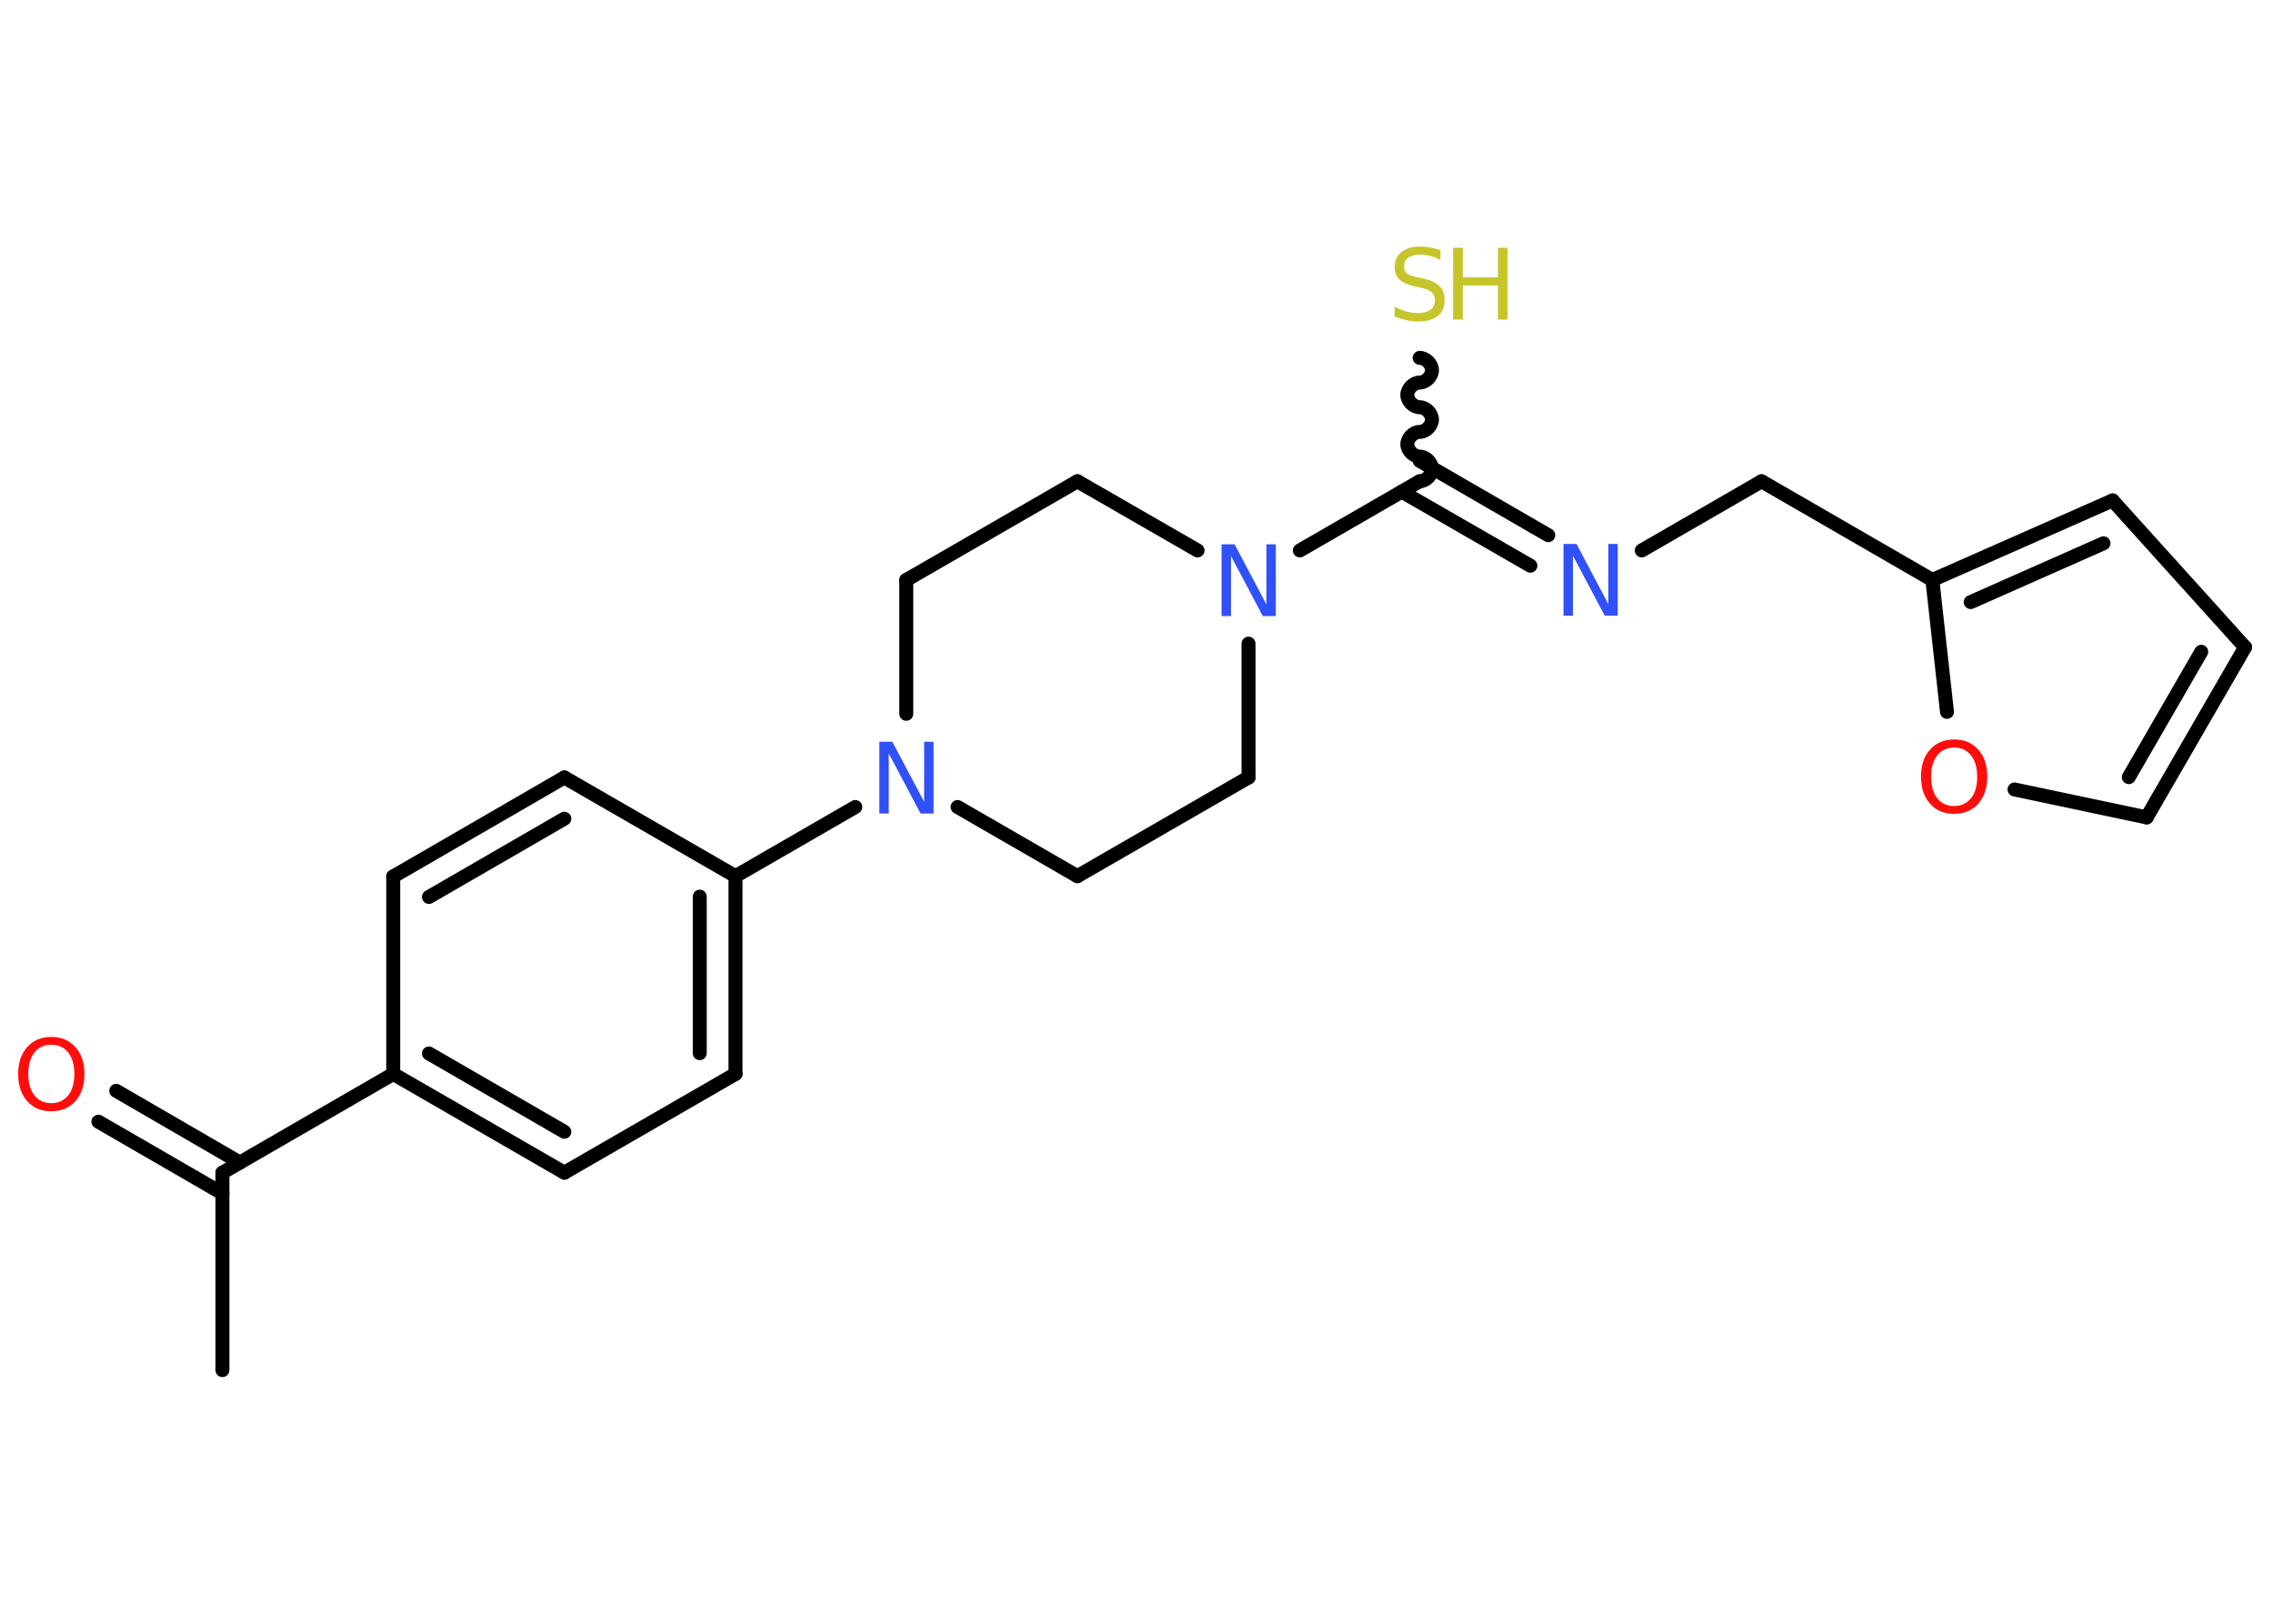 <?xml version='1.0' encoding='UTF-8'?>
<!DOCTYPE svg PUBLIC "-//W3C//DTD SVG 1.1//EN" "http://www.w3.org/Graphics/SVG/1.1/DTD/svg11.dtd">
<svg version='1.2' xmlns='http://www.w3.org/2000/svg' xmlns:xlink='http://www.w3.org/1999/xlink' width='70.0mm' height='50.0mm' viewBox='0 0 70.0 50.0'>
  <desc>Generated by the Chemistry Development Kit (http://github.com/cdk)</desc>
  <g stroke-linecap='round' stroke-linejoin='round' stroke='#000000' stroke-width='.43' fill='#3050F8'>
    <rect x='.0' y='.0' width='70.0' height='50.0' fill='#FFFFFF' stroke='none'/>
    <g id='mol1' class='mol'>
      <line id='mol1bnd1' class='bond' x1='6.85' y1='42.19' x2='6.85' y2='36.11'/>
      <g id='mol1bnd2' class='bond'>
        <line x1='6.85' y1='36.75' x2='3.03' y2='34.54'/>
        <line x1='7.39' y1='35.8' x2='3.58' y2='33.59'/>
      </g>
      <line id='mol1bnd3' class='bond' x1='6.85' y1='36.11' x2='12.11' y2='33.07'/>
      <g id='mol1bnd4' class='bond'>
        <line x1='12.11' y1='33.07' x2='17.38' y2='36.11'/>
        <line x1='13.21' y1='32.44' x2='17.38' y2='34.85'/>
      </g>
      <line id='mol1bnd5' class='bond' x1='17.38' y1='36.11' x2='22.65' y2='33.07'/>
      <g id='mol1bnd6' class='bond'>
        <line x1='22.65' y1='33.07' x2='22.65' y2='26.98'/>
        <line x1='21.55' y1='32.43' x2='21.55' y2='27.61'/>
      </g>
      <line id='mol1bnd7' class='bond' x1='22.65' y1='26.98' x2='26.34' y2='24.85'/>
      <line id='mol1bnd8' class='bond' x1='29.49' y1='24.85' x2='33.18' y2='26.98'/>
      <line id='mol1bnd9' class='bond' x1='33.18' y1='26.98' x2='38.45' y2='23.94'/>
      <line id='mol1bnd10' class='bond' x1='38.45' y1='23.94' x2='38.45' y2='19.82'/>
      <line id='mol1bnd11' class='bond' x1='40.03' y1='16.95' x2='43.72' y2='14.82'/>
      <path id='mol1bnd12' class='bond' d='M43.72 11.02c.19 -.0 .38 .19 .38 .38c.0 .19 -.19 .38 -.38 .38c-.19 .0 -.38 .19 -.38 .38c.0 .19 .19 .38 .38 .38c.19 -.0 .38 .19 .38 .38c.0 .19 -.19 .38 -.38 .38c-.19 .0 -.38 .19 -.38 .38c.0 .19 .19 .38 .38 .38c.19 -.0 .38 .19 .38 .38c.0 .19 -.19 .38 -.38 .38' fill='none' stroke='#000000' stroke-width='.43'/>
      <g id='mol1bnd13' class='bond'>
        <line x1='43.72' y1='14.19' x2='47.68' y2='16.48'/>
        <line x1='43.17' y1='15.14' x2='47.13' y2='17.42'/>
      </g>
      <line id='mol1bnd14' class='bond' x1='50.56' y1='16.95' x2='54.25' y2='14.82'/>
      <line id='mol1bnd15' class='bond' x1='54.25' y1='14.82' x2='59.51' y2='17.86'/>
      <g id='mol1bnd16' class='bond'>
        <line x1='65.06' y1='15.41' x2='59.51' y2='17.86'/>
        <line x1='64.78' y1='16.73' x2='60.69' y2='18.54'/>
      </g>
      <line id='mol1bnd17' class='bond' x1='65.06' y1='15.41' x2='69.14' y2='19.93'/>
      <g id='mol1bnd18' class='bond'>
        <line x1='66.11' y1='25.17' x2='69.14' y2='19.93'/>
        <line x1='65.56' y1='23.93' x2='67.79' y2='20.07'/>
      </g>
      <line id='mol1bnd19' class='bond' x1='66.11' y1='25.17' x2='62.04' y2='24.31'/>
      <line id='mol1bnd20' class='bond' x1='59.51' y1='17.86' x2='59.96' y2='21.92'/>
      <line id='mol1bnd21' class='bond' x1='36.88' y1='16.95' x2='33.18' y2='14.82'/>
      <line id='mol1bnd22' class='bond' x1='33.18' y1='14.82' x2='27.91' y2='17.86'/>
      <line id='mol1bnd23' class='bond' x1='27.91' y1='21.98' x2='27.91' y2='17.86'/>
      <line id='mol1bnd24' class='bond' x1='22.65' y1='26.98' x2='17.38' y2='23.94'/>
      <g id='mol1bnd25' class='bond'>
        <line x1='17.38' y1='23.94' x2='12.11' y2='26.99'/>
        <line x1='17.38' y1='25.21' x2='13.21' y2='27.62'/>
      </g>
      <line id='mol1bnd26' class='bond' x1='12.11' y1='33.07' x2='12.11' y2='26.99'/>
      <path id='mol1atm3' class='atom' d='M1.58 32.17q-.33 .0 -.52 .24q-.19 .24 -.19 .66q.0 .42 .19 .66q.19 .24 .52 .24q.32 .0 .52 -.24q.19 -.24 .19 -.66q.0 -.42 -.19 -.66q-.19 -.24 -.52 -.24zM1.58 31.93q.46 .0 .74 .31q.28 .31 .28 .83q.0 .52 -.28 .84q-.28 .31 -.74 .31q-.47 .0 -.74 -.31q-.28 -.31 -.28 -.84q.0 -.52 .28 -.83q.28 -.31 .74 -.31z' stroke='none' fill='#FF0D0D'/>
      <path id='mol1atm8' class='atom' d='M27.08 22.84h.4l.98 1.85v-1.85h.29v2.21h-.4l-.98 -1.85v1.85h-.29v-2.21z' stroke='none'/>
      <path id='mol1atm11' class='atom' d='M37.62 16.76h.4l.98 1.85v-1.85h.29v2.21h-.4l-.98 -1.85v1.85h-.29v-2.21z' stroke='none'/>
      <g id='mol1atm13' class='atom'>
        <path d='M44.36 7.71v.29q-.17 -.08 -.32 -.12q-.15 -.04 -.29 -.04q-.24 .0 -.38 .09q-.13 .09 -.13 .27q.0 .15 .09 .22q.09 .07 .33 .12l.18 .04q.33 .07 .49 .23q.16 .16 .16 .43q.0 .32 -.21 .49q-.21 .17 -.63 .17q-.16 .0 -.33 -.04q-.18 -.04 -.37 -.11v-.31q.18 .1 .36 .15q.17 .05 .34 .05q.26 .0 .4 -.1q.14 -.1 .14 -.29q.0 -.16 -.1 -.25q-.1 -.09 -.33 -.14l-.18 -.04q-.33 -.07 -.48 -.21q-.15 -.14 -.15 -.39q.0 -.29 .21 -.46q.21 -.17 .57 -.17q.15 .0 .31 .03q.16 .03 .33 .08z' stroke='none' fill='#C6C62C'/>
        <path d='M44.75 7.63h.3v.91h1.08v-.91h.3v2.21h-.3v-1.05h-1.08v1.05h-.3v-2.21z' stroke='none' fill='#C6C62C'/>
      </g>
      <path id='mol1atm14' class='atom' d='M48.15 16.75h.4l.98 1.85v-1.85h.29v2.21h-.4l-.98 -1.85v1.85h-.29v-2.21z' stroke='none'/>
      <path id='mol1atm20' class='atom' d='M60.18 23.02q-.33 .0 -.52 .24q-.19 .24 -.19 .66q.0 .42 .19 .66q.19 .24 .52 .24q.32 .0 .52 -.24q.19 -.24 .19 -.66q.0 -.42 -.19 -.66q-.19 -.24 -.52 -.24zM60.18 22.77q.46 .0 .74 .31q.28 .31 .28 .83q.0 .52 -.28 .84q-.28 .31 -.74 .31q-.47 .0 -.74 -.31q-.28 -.31 -.28 -.84q.0 -.52 .28 -.83q.28 -.31 .74 -.31z' stroke='none' fill='#FF0D0D'/>
    </g>
  </g>
</svg>
